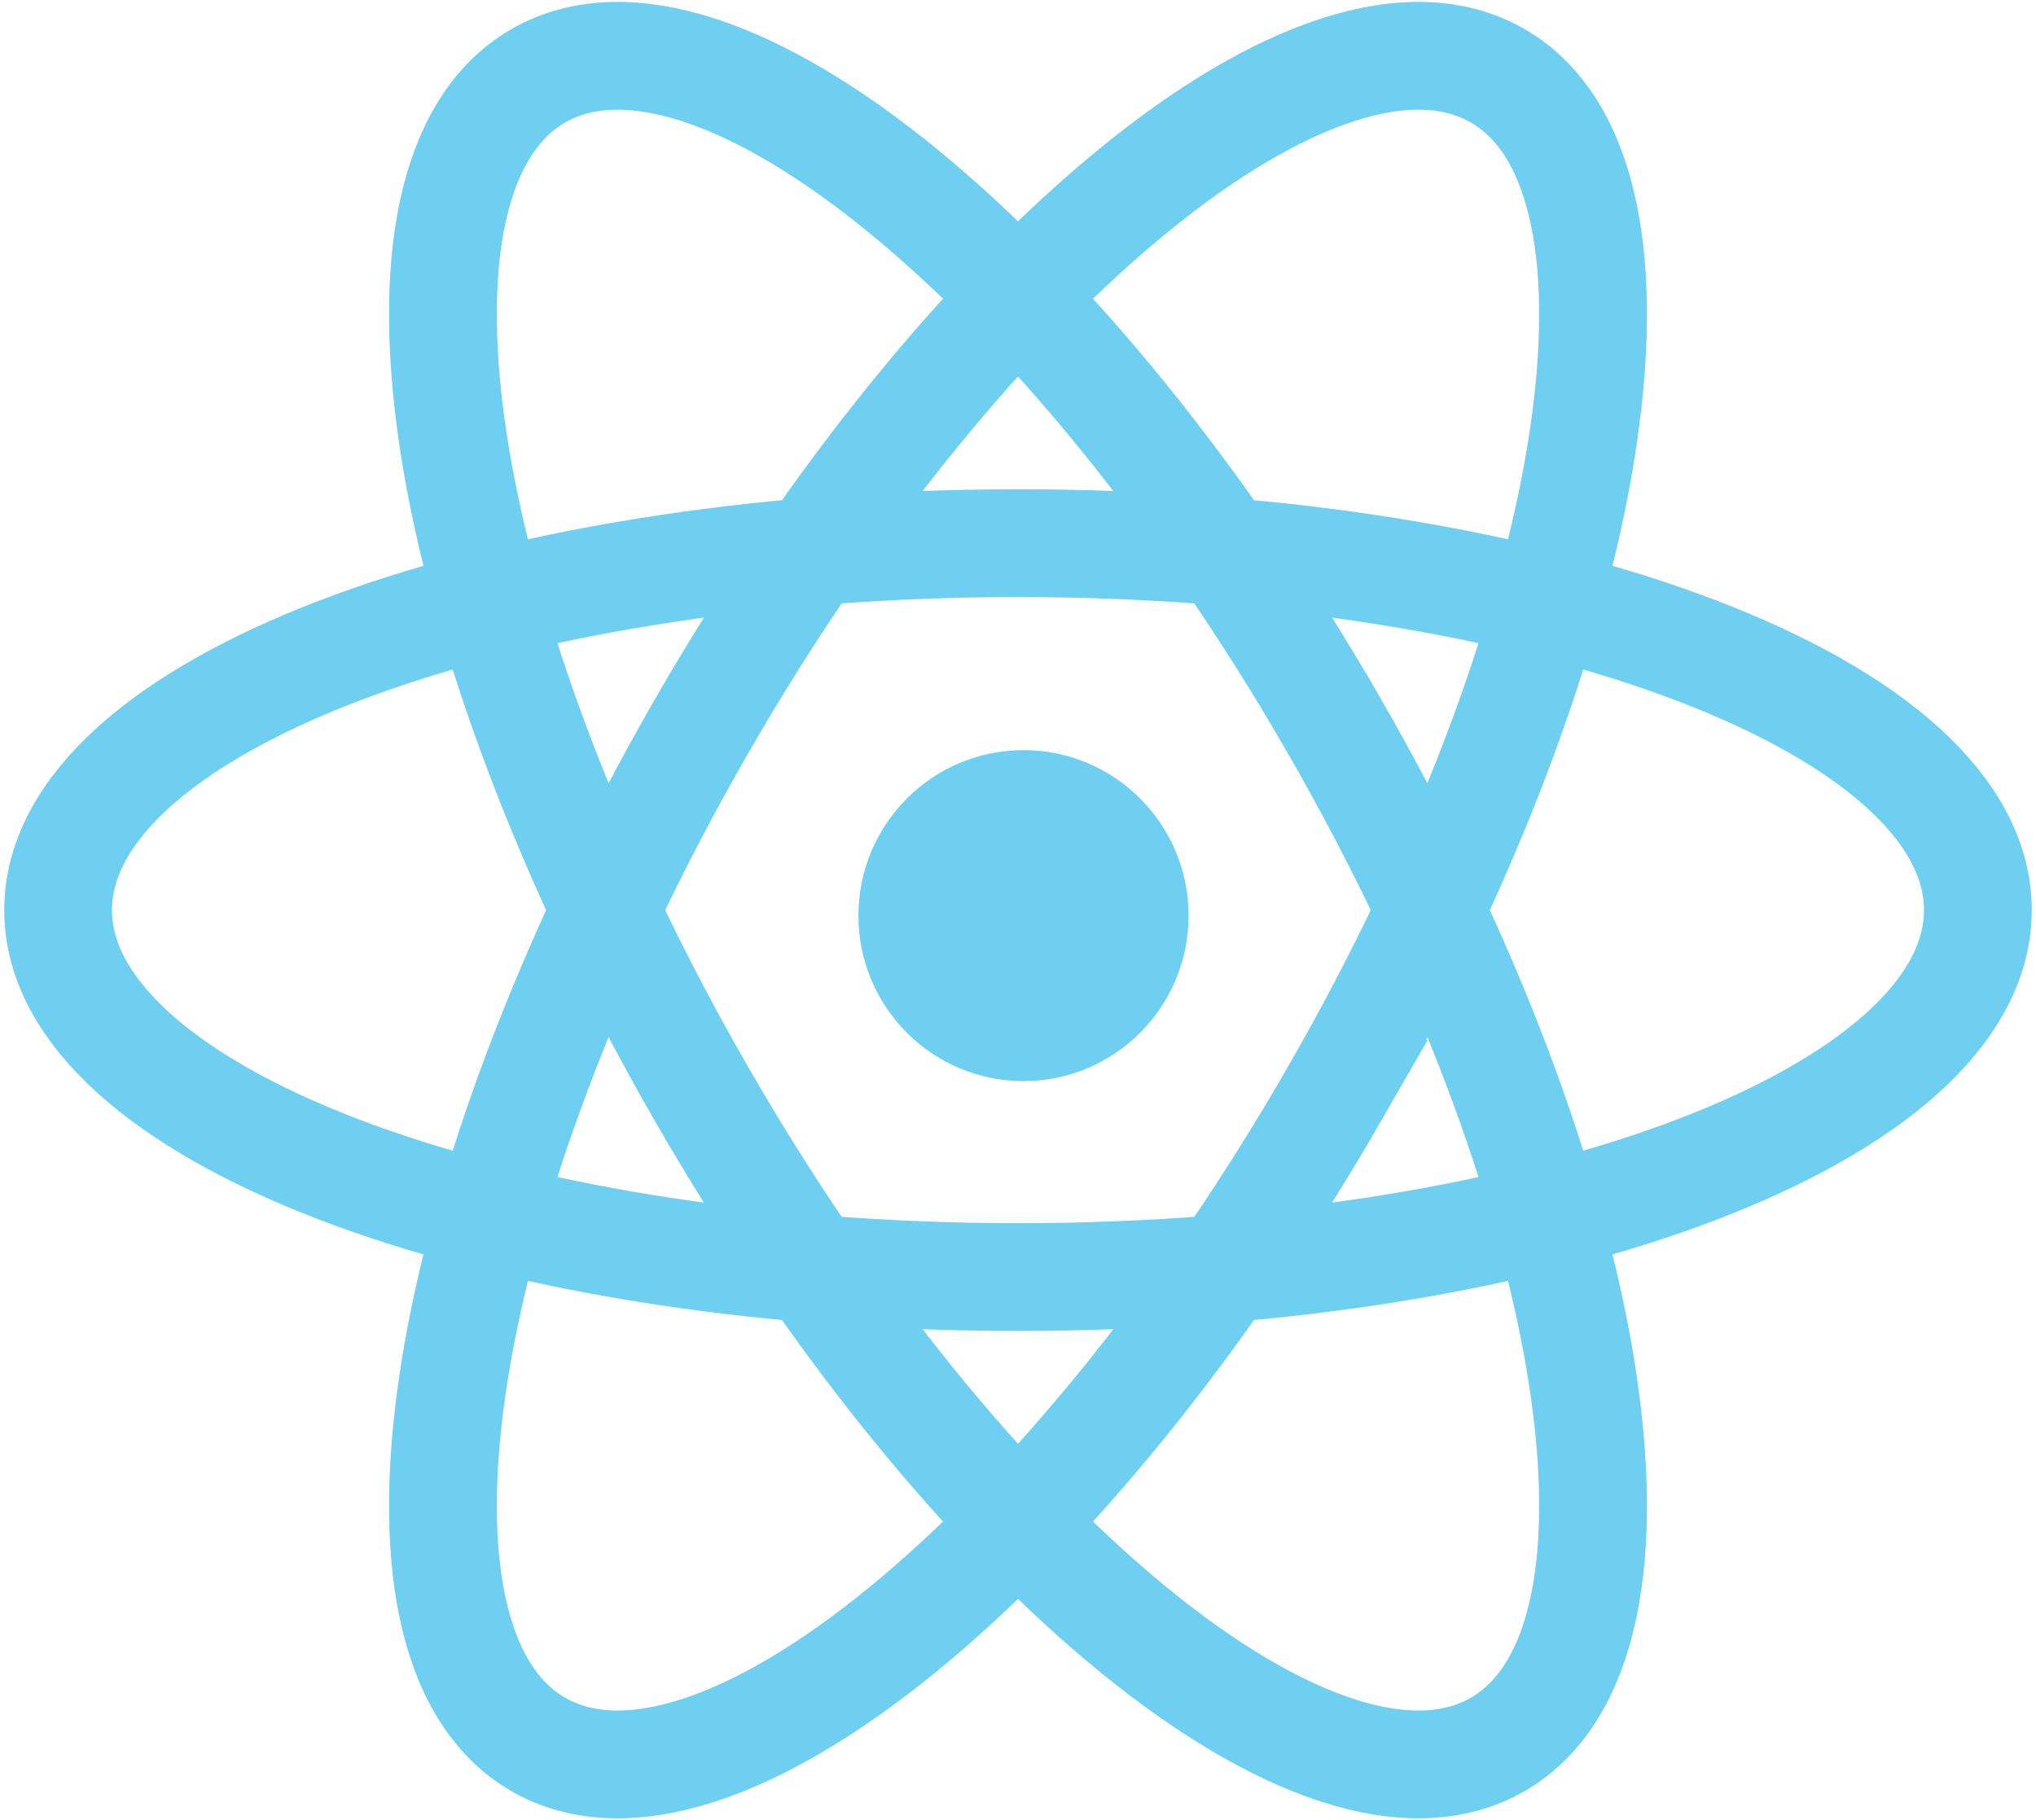 <svg width="170" height="152" fill="none" xmlns="http://www.w3.org/2000/svg"><path d="M85 45.358c44.264 0 80.147 13.719 80.147 30.642 0 16.923-35.883 30.642-80.147 30.642S4.853 92.923 4.853 76c0-16.923 35.883-30.642 80.147-30.642zm26.443 45.963c-22.133 38.471-51.912 62.801-66.517 54.338-14.604-8.462-8.5-46.508 13.633-84.98 22.132-38.472 51.912-62.8 66.515-54.338 14.603 8.462 8.5 46.508-13.631 84.98zm0-30.642c22.131 38.471 28.235 76.52 13.631 84.98-14.605 8.461-44.383-15.867-66.517-54.338-22.133-38.471-28.235-76.52-13.63-84.98C59.53-2.12 89.31 22.207 111.442 60.679z" stroke="#6FCFF0" stroke-width="9" stroke-miterlimit="10"/><path d="M99.243 76.46c0 7.632-6.171 13.819-13.784 13.819-7.612 0-13.783-6.187-13.783-13.818 0-7.632 6.17-13.819 13.783-13.819 7.613 0 13.784 6.187 13.784 13.819z" fill="#6FCFF0"/></svg>